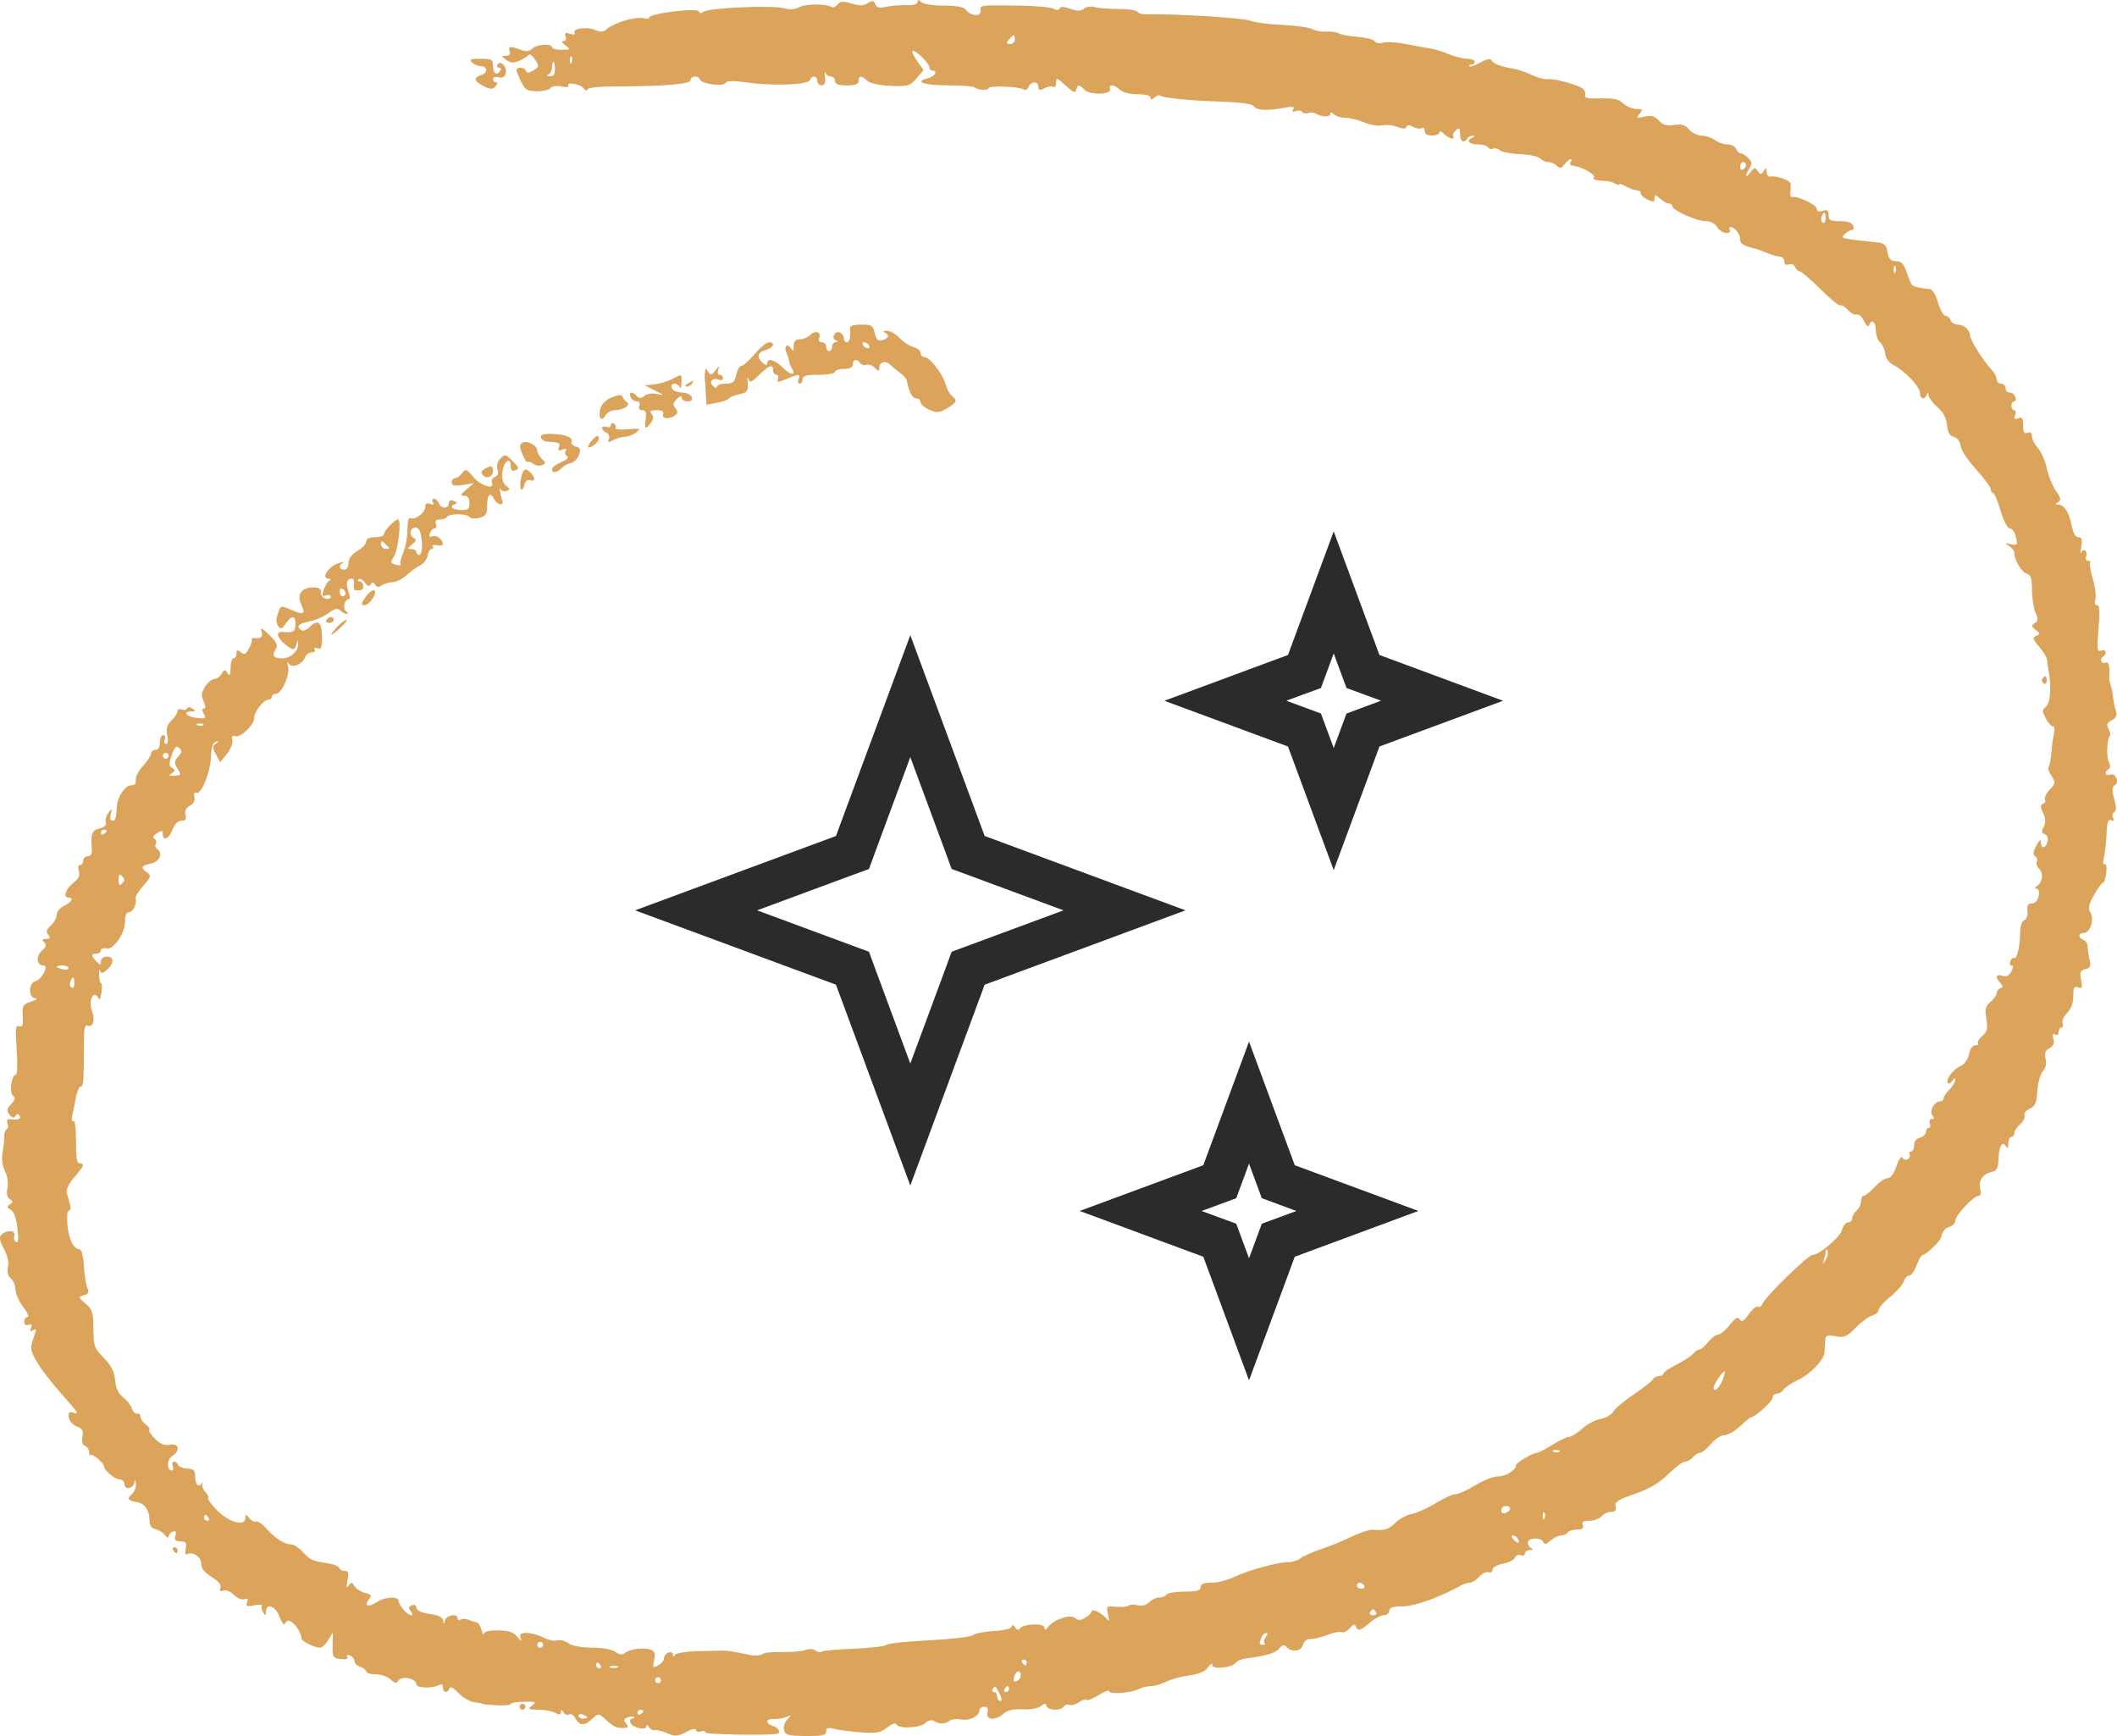 <svg width="50" height="41" viewBox="0 0 50 41" fill="none" xmlns="http://www.w3.org/2000/svg">
<g clip-path="url(#clip0)">
<path d="M21.5 16.441L22.787 19.918L22.866 20.134L23.082 20.213L26.559 21.5L23.082 22.787L22.866 22.867L22.787 23.082L21.5 26.559L20.213 23.082L20.134 22.867L19.918 22.787L16.441 21.5L19.918 20.213L20.134 20.134L20.213 19.918L21.5 16.441Z" stroke="#2B2B2B"/>
<path d="M31.5 13.991L32.111 15.643L32.191 15.859L32.407 15.938L34.059 16.55L32.407 17.161L32.191 17.241L32.111 17.457L31.5 19.109L30.889 17.457L30.809 17.241L30.593 17.161L28.941 16.55L30.593 15.938L30.809 15.859L30.889 15.643L31.5 13.991Z" stroke="#2B2B2B"/>
<path d="M29.5 26.041L30.111 27.693L30.191 27.909L30.407 27.989L32.059 28.6L30.407 29.212L30.191 29.291L30.111 29.507L29.5 31.159L28.889 29.507L28.809 29.291L28.593 29.212L26.941 28.6L28.593 27.989L28.809 27.909L28.889 27.693L29.5 26.041Z" stroke="#2B2B2B"/>
<path fill-rule="evenodd" clip-rule="evenodd" d="M19.786 0.104C19.742 0.157 19.684 0.187 19.658 0.171C19.524 0.088 19.04 0.084 18.891 0.165C18.776 0.226 18.655 0.236 18.512 0.194C18.247 0.118 16.727 0.186 16.615 0.278C16.559 0.325 16.523 0.321 16.506 0.269C16.476 0.177 15.335 0.318 15.335 0.413C15.335 0.443 15.27 0.451 15.191 0.43C15.019 0.385 14.515 0.533 14.342 0.679C14.249 0.758 14.182 0.765 14.059 0.709C13.872 0.623 13.506 0.673 13.569 0.775C13.595 0.818 13.554 0.827 13.464 0.798C13.349 0.761 13.325 0.775 13.358 0.86C13.383 0.925 13.363 0.969 13.31 0.969C13.256 0.969 13.274 1.011 13.354 1.072C13.482 1.169 13.477 1.174 13.263 1.176C13.139 1.178 13.037 1.151 13.037 1.117C13.037 1.021 12.671 1.046 12.568 1.15C12.501 1.218 12.427 1.225 12.299 1.176C12.054 1.083 11.99 1.092 12.037 1.213C12.063 1.283 12.034 1.318 11.952 1.318C11.835 1.318 11.835 1.324 11.959 1.415C12.061 1.49 12.13 1.494 12.268 1.434C12.365 1.391 12.464 1.33 12.487 1.298C12.509 1.266 12.577 1.315 12.636 1.406C12.738 1.561 12.735 1.578 12.598 1.664C12.493 1.73 12.444 1.733 12.425 1.676C12.395 1.585 12.201 1.568 12.201 1.656C12.201 1.689 12.251 1.814 12.311 1.935C12.405 2.125 12.457 2.155 12.69 2.155C12.838 2.155 12.98 2.121 13.006 2.078C13.034 2.034 13.141 2.019 13.258 2.042C13.37 2.065 13.446 2.058 13.427 2.027C13.363 1.924 13.697 1.979 13.783 2.085C13.83 2.143 13.869 2.157 13.87 2.117C13.872 2.072 14.118 2.043 14.517 2.042C15.703 2.037 16.309 1.987 16.31 1.893C16.31 1.789 16.497 1.776 16.531 1.878C16.566 1.983 17.08 2.052 17.137 1.959C17.171 1.905 17.32 1.901 17.645 1.948C18.265 2.035 19.084 2.006 19.127 1.893C19.174 1.772 19.304 1.784 19.304 1.911C19.304 1.968 19.35 2.016 19.407 2.016C19.478 2.016 19.502 1.957 19.485 1.824C19.472 1.718 19.475 1.671 19.492 1.719C19.509 1.767 19.568 1.806 19.622 1.806C19.677 1.806 19.722 1.853 19.722 1.911C19.722 1.986 19.799 2.016 20 2.016C20.201 2.016 20.279 1.986 20.279 1.911C20.279 1.779 20.341 1.778 20.485 1.908C20.553 1.971 20.771 2.018 21.038 2.028C21.444 2.044 21.492 2.03 21.646 1.851L21.813 1.656L21.665 1.448C21.584 1.334 21.532 1.225 21.552 1.206C21.601 1.157 21.95 1.492 21.95 1.588C21.95 1.631 21.981 1.667 22.02 1.667C22.163 1.667 22.083 1.805 21.916 1.847C21.582 1.931 21.823 2.016 22.395 2.016C22.712 2.016 22.993 2.037 23.019 2.063C23.083 2.128 23.343 2.144 23.343 2.084C23.343 2.018 24.053 2.039 24.161 2.108C24.215 2.143 24.265 2.122 24.291 2.055C24.344 1.914 24.526 1.913 24.526 2.053C24.526 2.139 24.554 2.145 24.667 2.085C24.744 2.043 24.838 2.028 24.876 2.051C24.913 2.075 24.944 2.031 24.944 1.954C24.944 1.828 24.967 1.835 25.17 2.022C25.345 2.182 25.402 2.205 25.419 2.123C25.447 1.988 25.484 1.988 25.617 2.121C25.747 2.252 26.267 2.236 26.216 2.103C26.17 1.982 26.325 1.993 26.451 2.12C26.512 2.182 26.683 2.225 26.864 2.225C27.046 2.225 27.172 2.257 27.172 2.303C27.172 2.361 27.197 2.361 27.266 2.304C27.317 2.261 27.372 2.238 27.388 2.253C27.45 2.311 28.081 2.376 28.801 2.399C29.307 2.416 29.578 2.453 29.613 2.51C29.674 2.608 29.933 2.621 30.33 2.546C30.534 2.507 30.585 2.515 30.545 2.581C30.508 2.641 30.527 2.654 30.605 2.623C30.668 2.599 30.737 2.608 30.758 2.643C30.78 2.678 30.842 2.69 30.896 2.669C30.951 2.648 31.035 2.656 31.085 2.686C31.218 2.769 31.42 2.77 31.42 2.687C31.42 2.644 31.453 2.649 31.503 2.699C31.549 2.745 31.671 2.783 31.773 2.783C31.876 2.783 32.078 2.832 32.222 2.893C32.366 2.953 32.556 2.984 32.644 2.962C32.731 2.94 32.891 2.956 32.998 2.996C33.134 3.048 33.2 3.048 33.217 2.997C33.234 2.946 33.283 2.946 33.377 2.996C33.451 3.036 33.542 3.049 33.58 3.026C33.617 3.003 33.648 3.033 33.648 3.093C33.648 3.162 33.711 3.201 33.822 3.201C33.918 3.201 33.996 3.168 33.996 3.127C33.996 3.085 34.045 3.101 34.106 3.162C34.216 3.272 34.38 3.316 34.321 3.219C34.304 3.19 34.333 3.126 34.386 3.077C34.468 3.001 34.484 3.016 34.484 3.164C34.484 3.342 34.578 3.4 34.658 3.271C34.681 3.233 34.738 3.204 34.784 3.207C34.843 3.211 34.842 3.222 34.78 3.248C34.619 3.312 34.69 3.411 34.897 3.411C35.01 3.411 35.122 3.442 35.146 3.481C35.17 3.52 35.22 3.534 35.258 3.51C35.295 3.487 35.368 3.504 35.42 3.547C35.472 3.59 35.689 3.633 35.902 3.641C36.115 3.65 36.328 3.696 36.375 3.743C36.423 3.79 36.511 3.829 36.573 3.829C36.634 3.829 36.724 3.868 36.772 3.916C36.843 3.986 36.879 3.979 36.951 3.881C37.045 3.754 37.169 3.708 37.095 3.829C37.071 3.867 37.085 3.903 37.126 3.908C37.351 3.934 37.69 4.117 37.646 4.188C37.612 4.243 37.658 4.256 37.965 4.28C38.023 4.284 38.109 4.312 38.157 4.342C38.205 4.371 38.244 4.377 38.244 4.354C38.244 4.331 38.314 4.353 38.401 4.402C38.487 4.451 38.604 4.493 38.662 4.495C38.719 4.497 38.761 4.529 38.754 4.566C38.748 4.603 38.818 4.669 38.911 4.713C39.051 4.779 39.079 4.774 39.079 4.684C39.079 4.587 39.094 4.588 39.207 4.69C39.277 4.754 39.371 4.806 39.416 4.806C39.461 4.806 39.497 4.834 39.497 4.869C39.497 4.965 40.072 5.224 40.285 5.224C40.395 5.224 40.506 5.281 40.558 5.364C40.606 5.44 40.702 5.503 40.772 5.503C40.841 5.503 40.879 5.472 40.855 5.433C40.831 5.395 40.839 5.364 40.872 5.364C40.973 5.364 41.099 5.525 41.099 5.655C41.099 5.764 41.175 5.806 41.517 5.89C41.536 5.895 41.64 5.935 41.747 5.98C41.855 6.025 41.988 6.061 42.043 6.061C42.098 6.061 42.143 6.112 42.143 6.173C42.143 6.246 42.181 6.271 42.25 6.244C42.311 6.221 42.374 6.248 42.397 6.307C42.419 6.363 42.468 6.41 42.507 6.41C42.545 6.41 42.765 6.598 42.995 6.828C43.225 7.057 43.436 7.231 43.465 7.213C43.494 7.195 43.574 7.244 43.644 7.321C43.714 7.398 43.808 7.447 43.854 7.429C43.899 7.412 43.976 7.481 44.024 7.584C44.075 7.692 44.124 7.734 44.143 7.683C44.201 7.522 44.302 7.594 44.302 7.797C44.302 7.907 44.347 8.035 44.402 8.081C44.457 8.126 44.512 8.247 44.524 8.349C44.537 8.464 44.612 8.567 44.72 8.621C44.983 8.751 45.346 9.133 45.346 9.28C45.346 9.426 45.456 9.455 45.509 9.322C45.534 9.262 45.546 9.266 45.55 9.338C45.553 9.394 45.647 9.519 45.759 9.617C45.896 9.736 45.969 9.872 45.985 10.037C46.001 10.211 46.048 10.292 46.147 10.319C46.231 10.342 46.295 10.427 46.307 10.533C46.319 10.63 46.483 10.88 46.673 11.087C46.862 11.295 47.017 11.505 47.017 11.553C47.017 11.602 47.042 11.642 47.072 11.642C47.102 11.642 47.182 11.83 47.25 12.06C47.321 12.298 47.414 12.479 47.466 12.479C47.517 12.479 47.577 12.549 47.6 12.636C47.664 12.873 47.657 12.887 47.487 12.851C47.349 12.822 47.345 12.827 47.453 12.896C47.52 12.939 47.575 13.013 47.575 13.061C47.575 13.229 47.75 13.518 47.87 13.55C47.966 13.575 47.992 13.657 47.992 13.934C47.992 14.127 48.03 14.368 48.075 14.468C48.143 14.617 48.14 14.663 48.058 14.717C47.973 14.773 47.976 14.797 48.081 14.878C48.193 14.964 48.194 14.977 48.093 15.016C47.996 15.054 48.005 15.09 48.16 15.274C48.26 15.392 48.343 15.525 48.345 15.57C48.348 15.616 48.367 15.746 48.389 15.862C48.456 16.228 48.423 16.622 48.317 16.699C48.23 16.763 48.229 16.798 48.316 16.962C48.37 17.067 48.446 17.152 48.483 17.152C48.521 17.152 48.535 17.223 48.514 17.309C48.493 17.395 48.465 17.6 48.452 17.765C48.439 17.929 48.408 18.084 48.384 18.108C48.36 18.132 48.39 18.228 48.451 18.321C48.554 18.48 48.552 18.501 48.409 18.653C48.325 18.743 48.275 18.847 48.299 18.885C48.322 18.923 48.302 18.967 48.255 18.983C48.186 19.006 48.186 19.05 48.255 19.202C48.317 19.338 48.321 19.431 48.268 19.529C48.212 19.633 48.219 19.674 48.295 19.703C48.354 19.726 48.38 19.797 48.359 19.877C48.316 20.045 48.201 20.055 48.201 19.89C48.201 19.809 48.165 19.837 48.094 19.972C48.016 20.122 48.009 20.189 48.069 20.225C48.113 20.253 48.13 20.308 48.105 20.347C48.081 20.387 48.108 20.466 48.166 20.524C48.273 20.632 48.241 20.84 48.102 20.935C48.049 20.971 48.05 20.987 48.105 20.987C48.149 20.988 48.168 21.062 48.149 21.163C48.128 21.272 48.068 21.337 47.99 21.337C47.897 21.337 47.87 21.383 47.885 21.517C47.896 21.621 47.864 21.713 47.809 21.734C47.755 21.755 47.714 21.87 47.714 21.999C47.714 22.322 47.637 22.666 47.573 22.627C47.544 22.609 47.502 22.64 47.48 22.698C47.458 22.755 47.471 22.802 47.51 22.802C47.554 22.802 47.552 22.854 47.503 22.945C47.45 23.044 47.385 23.075 47.292 23.045C47.138 22.996 47.115 23.078 47.244 23.215C47.313 23.289 47.313 23.314 47.244 23.34C47.196 23.357 47.157 23.409 47.157 23.455C47.157 23.501 47.092 23.594 47.012 23.662C46.892 23.765 46.875 23.834 46.914 24.065C46.953 24.296 46.937 24.365 46.816 24.469C46.737 24.538 46.692 24.615 46.717 24.64C46.742 24.665 46.714 24.685 46.655 24.685C46.591 24.685 46.53 24.771 46.506 24.895C46.48 25.021 46.399 25.135 46.302 25.179C46.123 25.261 45.938 25.511 46.007 25.579C46.031 25.603 46.079 25.577 46.115 25.52C46.159 25.451 46.18 25.446 46.181 25.505C46.181 25.553 46.119 25.655 46.043 25.732C45.966 25.808 45.903 25.902 45.903 25.941C45.903 25.979 45.868 26.011 45.824 26.011C45.688 26.011 45.557 26.243 45.639 26.342C45.691 26.404 45.687 26.429 45.626 26.429C45.578 26.429 45.558 26.476 45.58 26.534C45.602 26.591 45.59 26.638 45.553 26.638C45.516 26.638 45.486 26.682 45.486 26.735C45.486 26.788 45.423 26.848 45.346 26.868C45.263 26.89 45.207 26.963 45.207 27.05C45.207 27.131 45.174 27.197 45.133 27.197C45.093 27.197 45.078 27.226 45.1 27.261C45.122 27.297 45.104 27.348 45.061 27.375C45.018 27.402 44.96 27.387 44.933 27.343C44.903 27.294 44.845 27.376 44.79 27.543C44.733 27.715 44.654 27.824 44.586 27.824C44.525 27.824 44.387 27.918 44.278 28.034C44.17 28.149 44.053 28.243 44.017 28.243C43.982 28.243 43.954 28.302 43.954 28.374C43.954 28.446 43.907 28.544 43.849 28.591C43.792 28.639 43.745 28.722 43.745 28.774C43.745 28.827 43.701 28.87 43.648 28.87C43.595 28.87 43.531 28.949 43.507 29.046C43.464 29.216 42.967 29.638 42.809 29.638C42.708 29.638 41.693 30.626 41.633 30.783C41.608 30.849 41.558 30.884 41.522 30.862C41.487 30.84 41.388 30.919 41.304 31.038C41.186 31.203 41.136 31.233 41.09 31.161C41.044 31.09 40.988 31.121 40.85 31.294C40.752 31.419 40.628 31.521 40.577 31.521C40.525 31.521 40.42 31.6 40.345 31.695C40.27 31.791 40.178 31.87 40.14 31.87C40.102 31.87 40.033 31.916 39.986 31.974C39.938 32.03 39.762 32.146 39.594 32.23C39.426 32.314 39.288 32.409 39.288 32.44C39.288 32.472 39.243 32.498 39.187 32.498C39.132 32.498 39.061 32.537 39.031 32.585C39 32.633 38.793 32.795 38.571 32.944C38.349 33.094 38.137 33.273 38.1 33.343C38.063 33.412 37.929 33.488 37.801 33.512C37.673 33.536 37.478 33.639 37.368 33.742C37.258 33.844 37.119 33.931 37.059 33.935C36.999 33.939 36.819 34.025 36.658 34.127C36.498 34.228 36.337 34.311 36.301 34.311C36.207 34.311 35.808 34.547 35.807 34.603C35.806 34.72 35.569 34.869 35.385 34.869C35.273 34.869 35.029 34.964 34.843 35.079C34.656 35.194 34.447 35.288 34.379 35.288C34.311 35.288 34.1 35.383 33.911 35.5C33.722 35.617 33.468 35.731 33.346 35.755C33.225 35.778 33.051 35.871 32.96 35.961C32.795 36.123 32.706 36.151 32.425 36.129C32.345 36.123 32.126 36.194 31.937 36.286C31.748 36.379 31.422 36.513 31.211 36.583C31 36.654 30.779 36.752 30.718 36.802C30.658 36.852 30.531 36.892 30.437 36.892C30.187 36.892 29.48 37.086 29.152 37.244C28.997 37.319 28.754 37.38 28.613 37.38C28.431 37.38 28.356 37.411 28.356 37.485C28.356 37.565 28.267 37.59 27.977 37.59C27.769 37.59 27.579 37.621 27.555 37.659C27.532 37.698 27.454 37.729 27.382 37.729C27.31 37.729 27.202 37.779 27.14 37.841C27.071 37.911 26.968 37.937 26.867 37.912C26.778 37.89 26.683 37.893 26.657 37.92C26.63 37.947 26.498 37.96 26.365 37.948C26.131 37.928 26.124 37.934 26.168 38.125C26.208 38.298 26.202 38.308 26.119 38.21C26.013 38.085 25.78 37.984 25.78 38.063C25.78 38.091 25.715 38.155 25.635 38.205C25.523 38.275 25.468 38.276 25.391 38.213C25.276 38.117 24.898 38.242 24.755 38.423C24.692 38.504 24.669 38.508 24.668 38.439C24.665 38.328 24.173 38.346 24.091 38.459C24.057 38.507 24.018 38.499 23.978 38.436C23.935 38.37 23.908 38.366 23.89 38.422C23.875 38.467 23.688 38.511 23.468 38.522C23.25 38.533 23.031 38.576 22.981 38.618C22.931 38.659 22.468 38.714 21.952 38.739C21.436 38.764 20.979 38.813 20.937 38.848C20.894 38.884 20.539 38.925 20.148 38.94C19.757 38.955 19.418 38.987 19.394 39.011C19.371 39.034 19.313 39.022 19.267 38.983C19.215 38.94 19.116 38.935 19.016 38.971C18.925 39.003 18.679 39.023 18.468 39.016C18.258 39.009 18.049 39.031 18.005 39.066C17.961 39.101 17.836 39.111 17.727 39.089C17.297 39 17.176 38.981 17.076 38.984C17.018 38.986 16.752 38.992 16.484 38.997C16.215 39.001 15.973 39.04 15.945 39.082C15.909 39.136 15.894 39.134 15.893 39.074C15.892 39.027 15.845 39.007 15.787 39.029C15.73 39.051 15.683 39.112 15.683 39.164C15.683 39.216 15.621 39.292 15.545 39.333C15.419 39.4 15.411 39.389 15.448 39.203C15.48 39.043 15.46 38.99 15.36 38.959C15.183 38.904 14.875 38.945 14.764 39.037C14.697 39.092 14.637 39.086 14.538 39.014C14.458 38.955 14.232 38.914 13.981 38.913C13.72 38.911 13.507 38.871 13.424 38.808C13.349 38.751 13.233 38.722 13.166 38.744C13.099 38.765 12.95 38.734 12.835 38.675C12.72 38.615 12.543 38.566 12.441 38.566C12.295 38.566 12.265 38.592 12.299 38.688C12.331 38.779 12.311 38.772 12.22 38.66C12.127 38.547 12.017 38.509 11.766 38.506C11.555 38.503 11.433 38.532 11.428 38.586C11.425 38.633 11.4 38.592 11.373 38.496C11.347 38.401 11.295 38.319 11.258 38.316C11.222 38.313 11.138 38.286 11.073 38.258C11.008 38.229 10.922 38.225 10.882 38.25C10.842 38.275 10.809 38.262 10.809 38.222C10.809 38.097 10.542 38.14 10.508 38.27C10.481 38.374 10.476 38.375 10.469 38.278C10.463 38.198 10.366 38.149 10.147 38.117C9.947 38.086 9.834 38.034 9.834 37.971C9.834 37.912 9.792 37.889 9.728 37.914C9.646 37.945 9.64 37.977 9.701 38.051C9.746 38.105 9.751 38.148 9.714 38.148C9.623 38.148 9.416 37.913 9.416 37.811C9.416 37.691 9.09 37.711 8.889 37.843C8.693 37.972 8.586 37.926 8.716 37.769C8.787 37.683 8.771 37.658 8.62 37.62C8.521 37.595 8.409 37.523 8.372 37.46C8.313 37.359 8.296 37.358 8.234 37.45C8.182 37.527 8.175 37.494 8.206 37.328C8.24 37.152 8.226 37.101 8.142 37.101C8.083 37.101 8.024 37.069 8.011 37.031C7.998 36.992 7.894 36.945 7.779 36.928C7.373 36.866 7.332 36.848 7.16 36.662C7.064 36.558 6.937 36.474 6.877 36.474C6.719 36.474 6.49 36.328 6.295 36.105C6.202 35.997 6.091 35.922 6.048 35.936C6.005 35.951 5.931 35.913 5.884 35.852C5.807 35.751 5.799 35.751 5.797 35.852C5.793 36.059 5.417 35.96 5.136 35.679C4.993 35.535 4.893 35.401 4.914 35.38C4.936 35.358 4.909 35.297 4.855 35.243C4.801 35.189 4.766 35.106 4.777 35.059C4.788 35.012 4.784 34.997 4.768 35.026C4.702 35.146 4.611 35.065 4.611 34.887C4.611 34.727 4.579 34.693 4.422 34.684C4.318 34.678 4.221 34.639 4.207 34.597C4.193 34.555 4.15 34.52 4.111 34.52C4.072 34.52 4.058 34.568 4.08 34.625C4.102 34.683 4.093 34.73 4.06 34.73C3.934 34.73 3.937 34.471 4.064 34.391C4.266 34.265 4.232 34.078 4.014 34.12C3.885 34.145 3.786 34.105 3.662 33.981C3.567 33.886 3.506 33.791 3.527 33.77C3.548 33.749 3.51 33.692 3.444 33.644C3.378 33.595 3.322 33.513 3.32 33.462C3.318 33.411 3.281 33.377 3.237 33.386C3.193 33.394 3.138 33.34 3.114 33.265C3.091 33.19 2.997 33.07 2.906 32.999C2.792 32.909 2.733 32.782 2.718 32.596C2.702 32.396 2.631 32.256 2.453 32.073C2.228 31.842 2.209 31.789 2.206 31.384C2.204 30.999 2.181 30.927 2.019 30.787C1.841 30.634 1.84 30.627 1.979 30.591C2.088 30.562 2.109 30.523 2.066 30.427C2.034 30.357 1.996 30.12 1.981 29.899C1.961 29.61 1.925 29.498 1.853 29.498C1.798 29.498 1.718 29.412 1.676 29.306C1.579 29.063 1.55 28.591 1.633 28.591C1.668 28.591 1.676 28.521 1.651 28.435C1.626 28.348 1.592 28.225 1.574 28.161C1.556 28.096 1.634 27.939 1.754 27.803C1.986 27.538 2.01 27.476 1.878 27.476C1.816 27.476 1.792 27.327 1.795 26.957C1.797 26.649 1.771 26.455 1.732 26.479C1.693 26.503 1.685 26.438 1.712 26.317C1.737 26.206 1.777 26.013 1.801 25.889C1.825 25.764 1.873 25.662 1.908 25.662C1.972 25.662 1.981 25.527 1.981 24.663C1.98 24.299 2.001 24.196 2.071 24.223C2.198 24.272 2.253 24.091 2.174 23.883C2.107 23.706 2.145 23.5 2.246 23.5C2.277 23.5 2.315 23.539 2.332 23.587C2.348 23.635 2.376 23.572 2.395 23.447C2.413 23.323 2.411 23.221 2.389 23.221C2.366 23.221 2.344 23.134 2.34 23.029C2.335 22.923 2.346 22.878 2.364 22.928C2.39 22.999 2.428 22.993 2.53 22.9C2.702 22.744 2.698 22.593 2.522 22.593C2.442 22.593 2.383 22.639 2.383 22.702C2.383 22.8 2.372 22.8 2.279 22.707C2.147 22.575 2.147 22.523 2.279 22.523C2.336 22.523 2.383 22.488 2.383 22.445C2.383 22.402 2.44 22.382 2.51 22.401C2.679 22.445 2.963 22.031 2.955 21.753C2.952 21.622 2.984 21.546 3.045 21.546C3.141 21.546 3.24 21.339 3.204 21.213C3.193 21.176 3.275 21.042 3.386 20.916C3.568 20.71 3.576 20.68 3.473 20.604C3.311 20.485 3.328 20.448 3.567 20.395C3.777 20.349 3.859 20.141 3.705 20.046C3.666 20.022 3.654 19.97 3.679 19.93C3.704 19.89 3.69 19.836 3.648 19.81C3.6 19.78 3.622 19.732 3.709 19.677C3.822 19.607 3.845 19.61 3.845 19.697C3.845 19.879 3.993 19.812 4.076 19.593C4.125 19.462 4.204 19.384 4.287 19.384C4.385 19.384 4.409 19.348 4.382 19.244C4.357 19.149 4.391 19.079 4.485 19.028C4.573 18.981 4.612 18.906 4.591 18.825C4.571 18.748 4.589 18.708 4.637 18.725C4.756 18.768 4.968 18.246 4.982 17.874C4.99 17.65 5.027 17.538 5.099 17.518C5.189 17.494 5.19 17.5 5.102 17.561C5.014 17.622 5.014 17.656 5.1 17.817L5.199 18.002L5.36 17.804C5.448 17.695 5.506 17.548 5.489 17.478C5.467 17.392 5.488 17.362 5.551 17.386C5.676 17.434 6.004 17.123 6.004 16.957C6.004 16.806 6.225 16.524 6.343 16.524C6.386 16.524 6.422 16.493 6.422 16.454C6.422 16.416 6.465 16.385 6.518 16.385C6.654 16.385 6.857 15.926 6.804 15.738C6.774 15.63 6.781 15.611 6.826 15.677C6.904 15.789 7.146 15.687 7.212 15.515C7.235 15.456 7.303 15.408 7.364 15.408C7.425 15.408 7.455 15.377 7.432 15.339C7.408 15.3 7.436 15.288 7.498 15.312C7.586 15.346 7.606 15.294 7.606 15.032C7.606 14.686 7.503 14.614 7.298 14.82C7.238 14.88 7.157 14.909 7.119 14.885C6.984 14.802 7.051 14.726 7.302 14.678C7.441 14.652 7.645 14.564 7.755 14.483C7.91 14.368 7.973 14.354 8.038 14.418C8.084 14.464 8.154 14.501 8.194 14.5C8.234 14.5 8.227 14.474 8.178 14.442C8.085 14.383 8.133 14.153 8.238 14.153C8.271 14.153 8.268 14.072 8.23 13.972C8.159 13.785 8.19 13.664 8.31 13.664C8.349 13.664 8.371 13.726 8.359 13.801C8.347 13.876 8.36 13.938 8.389 13.94C8.55 13.95 8.58 13.934 8.58 13.839C8.58 13.781 8.544 13.734 8.499 13.734C8.455 13.734 8.441 13.711 8.47 13.682C8.499 13.653 8.564 13.686 8.614 13.756C8.679 13.845 8.721 13.858 8.757 13.801C8.794 13.74 8.821 13.742 8.862 13.809C8.901 13.872 8.946 13.878 9.01 13.829C9.061 13.79 9.177 13.755 9.268 13.75C9.36 13.745 9.507 13.673 9.597 13.588C9.686 13.505 9.831 13.4 9.918 13.356C10.006 13.313 10.088 13.207 10.1 13.122C10.112 13.037 10.153 12.967 10.191 12.967C10.229 12.967 10.242 12.938 10.221 12.903C10.199 12.869 10.245 12.857 10.321 12.877C10.398 12.897 10.46 12.885 10.46 12.849C10.46 12.738 10.308 12.627 10.208 12.666C10.141 12.692 10.124 12.668 10.154 12.591C10.178 12.529 10.228 12.479 10.267 12.479C10.305 12.479 10.318 12.431 10.296 12.374C10.269 12.303 10.299 12.269 10.389 12.269C10.462 12.269 10.54 12.24 10.562 12.204C10.613 12.121 11.039 12.129 11.094 12.214C11.117 12.249 11.219 12.256 11.32 12.231C11.472 12.193 11.505 12.145 11.505 11.959C11.505 11.672 11.576 11.601 11.673 11.791C11.746 11.935 11.915 11.957 11.862 11.816C11.815 11.689 11.781 11.466 11.822 11.55C11.844 11.596 11.908 11.616 11.964 11.595C12.052 11.561 12.05 11.543 11.954 11.473C11.88 11.419 11.85 11.312 11.865 11.155C11.89 10.899 12.062 10.768 12.062 11.006C12.062 11.108 12.094 11.137 12.173 11.106C12.266 11.07 12.256 11.037 12.108 10.889C11.946 10.726 11.925 10.722 11.819 10.829C11.748 10.9 11.721 10.997 11.749 11.084C11.778 11.175 11.757 11.238 11.688 11.264C11.631 11.286 11.6 11.347 11.62 11.399C11.689 11.579 11.357 11.477 11.177 11.263C11.017 11.072 10.995 11.065 10.915 11.174C10.867 11.239 10.793 11.293 10.749 11.293C10.705 11.293 10.669 11.338 10.669 11.393C10.669 11.47 10.731 11.484 10.931 11.452L11.192 11.411L11.018 11.559C10.874 11.681 10.865 11.707 10.965 11.709C11.047 11.71 11.087 11.767 11.087 11.881C11.087 12.024 11.055 12.05 10.878 12.045C10.669 12.039 10.596 11.957 10.753 11.904C10.805 11.887 10.792 11.859 10.718 11.831C10.64 11.801 10.6 11.82 10.6 11.888C10.6 12.022 10.417 12.02 10.366 11.886C10.344 11.828 10.291 11.781 10.25 11.781C10.208 11.781 10.196 11.818 10.224 11.863C10.258 11.918 10.236 11.93 10.159 11.9C10.078 11.869 10.043 11.892 10.043 11.976C10.043 12.113 9.793 12.295 9.692 12.233C9.653 12.209 9.625 12.321 9.625 12.501C9.625 12.671 9.579 12.92 9.523 13.054C9.467 13.188 9.439 13.315 9.461 13.337C9.482 13.358 9.433 13.358 9.351 13.337C9.216 13.302 9.211 13.284 9.302 13.147C9.407 12.985 9.486 12.269 9.399 12.269C9.322 12.269 9.068 12.537 9.068 12.618C9.068 12.656 8.974 12.688 8.859 12.688C8.723 12.688 8.65 12.723 8.65 12.788C8.65 12.844 8.556 12.945 8.441 13.013C8.306 13.093 8.232 13.193 8.232 13.296C8.232 13.391 8.19 13.455 8.128 13.455C8.001 13.455 7.99 13.343 8.11 13.287C8.158 13.265 8.119 13.267 8.024 13.291C7.773 13.356 7.558 13.663 7.762 13.665C7.823 13.666 7.826 13.682 7.772 13.718C7.729 13.746 7.671 13.844 7.642 13.936C7.599 14.073 7.61 14.096 7.702 14.061C7.764 14.037 7.815 14.05 7.815 14.09C7.815 14.13 7.76 14.152 7.693 14.138C7.626 14.124 7.575 14.059 7.58 13.993C7.587 13.907 7.537 13.874 7.397 13.874C7.123 13.874 7.005 14.036 7.111 14.268C7.22 14.508 7.182 14.53 6.879 14.403C6.608 14.29 6.629 14.278 6.533 14.595C6.517 14.646 6.534 14.733 6.571 14.787C6.625 14.867 6.657 14.857 6.747 14.728C6.891 14.522 6.979 14.529 6.979 14.745C6.979 14.917 6.926 14.948 6.683 14.924C6.513 14.906 6.531 15.047 6.718 15.203C6.914 15.367 6.961 15.369 7.001 15.216C7.029 15.108 7.033 15.107 7.04 15.211C7.052 15.374 6.861 15.548 6.672 15.548C6.462 15.548 6.414 15.488 6.507 15.34C6.57 15.238 6.544 15.177 6.358 14.995C6.179 14.82 6.141 14.804 6.177 14.917C6.219 15.049 6.16 15.095 5.987 15.068C5.958 15.063 5.941 15.083 5.949 15.112C5.957 15.14 5.924 15.237 5.875 15.325C5.803 15.455 5.766 15.471 5.686 15.404C5.606 15.338 5.586 15.344 5.586 15.434C5.586 15.497 5.555 15.548 5.517 15.548C5.478 15.548 5.447 15.65 5.446 15.774C5.445 15.949 5.429 15.977 5.375 15.896C5.314 15.805 5.296 15.807 5.233 15.914C5.194 15.981 5.117 16.036 5.062 16.036C5.007 16.036 4.911 16.116 4.847 16.213C4.754 16.355 4.746 16.425 4.809 16.562C4.859 16.673 4.862 16.733 4.816 16.733C4.77 16.733 4.769 16.776 4.813 16.858C4.872 16.969 4.852 16.98 4.641 16.955C4.397 16.927 4.304 16.804 4.524 16.802C4.628 16.801 4.631 16.791 4.542 16.735C4.48 16.695 4.428 16.694 4.415 16.732C4.403 16.767 4.349 16.778 4.294 16.757C4.239 16.736 4.194 16.753 4.194 16.796C4.194 16.838 4.129 16.938 4.05 17.017C3.941 17.126 3.917 17.211 3.951 17.366C3.978 17.491 3.967 17.57 3.923 17.57C3.883 17.57 3.868 17.523 3.89 17.466C3.912 17.408 3.895 17.361 3.853 17.361C3.811 17.361 3.776 17.44 3.776 17.536C3.776 17.644 3.736 17.71 3.671 17.71C3.614 17.71 3.567 17.75 3.567 17.798C3.567 17.846 3.481 17.979 3.376 18.092C3.271 18.205 3.195 18.354 3.206 18.422C3.221 18.506 3.184 18.547 3.096 18.547C2.962 18.547 2.777 18.813 2.763 19.024C2.743 19.329 2.726 19.384 2.654 19.384C2.608 19.384 2.592 19.32 2.615 19.227C2.652 19.08 2.649 19.078 2.559 19.199C2.506 19.27 2.479 19.371 2.499 19.423C2.522 19.483 2.468 19.535 2.355 19.563C2.172 19.609 2.141 19.685 2.168 20.029C2.179 20.163 2.15 20.221 2.074 20.221C2.014 20.221 1.965 20.268 1.965 20.326C1.965 20.383 1.932 20.43 1.891 20.43C1.848 20.43 1.836 20.49 1.862 20.573C1.895 20.676 1.858 20.754 1.727 20.857C1.549 20.998 1.484 21.198 1.617 21.198C1.749 21.198 1.687 21.315 1.513 21.394C1.417 21.438 1.339 21.532 1.339 21.604C1.339 21.675 1.276 21.791 1.2 21.86C1.094 21.956 1.079 22.008 1.139 22.08C1.199 22.153 1.188 22.174 1.09 22.174C0.993 22.174 0.982 22.194 1.044 22.255C1.105 22.317 1.092 22.365 0.987 22.456C0.841 22.583 0.866 22.802 1.026 22.802C1.161 22.802 0.99 23.135 0.834 23.175C0.667 23.219 0.667 23.567 0.834 23.576C0.901 23.58 0.858 23.615 0.739 23.654C0.541 23.718 0.524 23.747 0.538 23.999C0.55 24.214 0.531 24.266 0.453 24.236C0.368 24.203 0.359 24.29 0.394 24.79C0.418 25.122 0.409 25.383 0.374 25.383C0.27 25.383 0.212 25.82 0.308 25.88C0.372 25.919 0.361 25.968 0.264 26.075C0.157 26.194 0.151 26.235 0.226 26.327C0.291 26.405 0.331 26.413 0.366 26.355C0.402 26.297 0.429 26.296 0.464 26.352C0.511 26.428 0.422 26.459 0.233 26.432C0.172 26.424 0.151 26.459 0.177 26.526C0.2 26.586 0.191 26.651 0.156 26.672C0.122 26.694 0.097 26.765 0.1 26.832C0.103 26.898 0.086 27.068 0.062 27.208C0.034 27.373 0.054 27.533 0.117 27.656C0.175 27.767 0.199 27.933 0.176 28.052C0.148 28.188 0.167 28.278 0.232 28.32C0.314 28.372 0.314 28.392 0.234 28.444C0.155 28.495 0.159 28.517 0.253 28.57C0.326 28.611 0.383 28.768 0.411 29.007C0.443 29.273 0.433 29.367 0.378 29.333C0.335 29.306 0.318 29.238 0.34 29.182C0.387 29.058 0.153 29.04 0.034 29.159C-0.024 29.217 -0.01 29.302 0.091 29.49C0.175 29.646 0.212 29.811 0.188 29.923C0.163 30.04 0.187 30.135 0.256 30.193C0.315 30.242 0.364 30.359 0.364 30.453C0.364 30.547 0.446 30.731 0.546 30.863C0.646 30.995 0.693 31.103 0.651 31.103C0.608 31.103 0.573 31.153 0.573 31.215C0.573 31.284 0.611 31.312 0.674 31.288C0.745 31.261 0.762 31.283 0.731 31.362C0.703 31.437 0.716 31.457 0.77 31.424C0.87 31.362 0.87 31.376 0.775 31.65C0.709 31.84 0.722 31.91 0.873 32.168C0.969 32.331 1.222 32.662 1.437 32.903C1.852 33.369 1.886 33.423 1.722 33.36C1.66 33.336 1.618 33.359 1.618 33.414C1.62 33.549 1.701 33.651 1.851 33.707C1.946 33.742 1.972 33.803 1.947 33.934C1.925 34.047 1.948 34.127 2.009 34.15C2.062 34.17 2.105 34.236 2.105 34.295C2.105 34.355 2.123 34.386 2.145 34.364C2.184 34.325 2.453 34.553 2.453 34.624C2.453 34.718 2.708 34.939 2.816 34.939C2.885 34.939 2.94 34.986 2.94 35.044C2.94 35.19 3.132 35.175 3.171 35.026C3.196 34.929 3.204 34.935 3.211 35.053C3.215 35.134 3.171 35.241 3.113 35.289C2.989 35.392 3.023 35.445 3.236 35.478C3.417 35.505 3.531 35.673 3.532 35.914C3.532 36.03 3.577 36.096 3.67 36.114C3.745 36.129 3.846 36.192 3.894 36.255C3.941 36.318 3.981 36.333 3.982 36.289C3.984 36.245 4.028 36.193 4.081 36.172C4.149 36.146 4.167 36.175 4.143 36.27C4.116 36.373 4.144 36.404 4.263 36.404C4.391 36.404 4.413 36.435 4.386 36.576C4.368 36.671 4.38 36.732 4.413 36.711C4.542 36.631 4.751 36.764 4.751 36.926C4.751 37.039 4.828 37.138 4.999 37.244C5.161 37.344 5.233 37.433 5.207 37.501C5.179 37.574 5.199 37.593 5.274 37.564C5.334 37.541 5.443 37.586 5.524 37.666C5.604 37.747 5.714 37.792 5.774 37.769C5.851 37.739 5.868 37.759 5.836 37.842C5.8 37.938 5.828 37.949 6.006 37.914C6.124 37.89 6.205 37.895 6.186 37.925C6.168 37.955 6.181 38.026 6.217 38.081C6.27 38.165 6.281 38.162 6.282 38.06C6.283 37.87 6.485 37.917 6.577 38.13C6.688 38.39 6.7 38.401 6.761 38.302C6.833 38.185 7.118 38.499 7.118 38.694C7.118 38.76 7.427 38.915 7.558 38.915C7.605 38.915 7.692 38.834 7.753 38.734L7.862 38.553L7.856 38.856C7.85 39.139 7.862 39.161 8.048 39.182C8.176 39.197 8.231 39.178 8.201 39.13C8.173 39.085 8.197 39.072 8.264 39.098C8.323 39.12 8.372 39.181 8.372 39.232C8.372 39.282 8.434 39.344 8.511 39.368C8.587 39.393 8.65 39.442 8.65 39.478C8.65 39.514 8.749 39.543 8.871 39.543C8.992 39.543 9.151 39.596 9.223 39.662C9.33 39.759 9.366 39.764 9.413 39.688C9.486 39.569 9.834 39.645 9.834 39.779C9.834 39.874 10.237 39.882 10.388 39.789C10.428 39.764 10.46 39.793 10.46 39.852C10.46 39.982 10.576 39.998 10.617 39.875C10.635 39.82 10.711 39.86 10.826 39.983C10.925 40.09 11.095 40.188 11.203 40.201C11.312 40.214 11.401 40.232 11.401 40.241C11.401 40.25 11.549 40.265 11.731 40.275C11.913 40.285 12.062 40.27 12.062 40.244C12.062 40.217 12.204 40.193 12.379 40.19C12.66 40.186 12.681 40.196 12.57 40.28C12.457 40.366 12.472 40.376 12.711 40.378C12.857 40.379 13.037 40.412 13.111 40.452C13.212 40.506 13.246 40.502 13.247 40.435C13.248 40.366 13.262 40.368 13.309 40.441C13.342 40.494 13.403 40.517 13.443 40.491C13.484 40.466 13.551 40.509 13.593 40.587C13.688 40.765 13.806 40.767 13.992 40.592C14.137 40.457 14.139 40.457 14.319 40.624C14.497 40.79 14.579 40.823 14.769 40.807C14.842 40.8 14.846 40.776 14.784 40.702C14.723 40.627 14.731 40.595 14.821 40.561C14.885 40.536 14.953 40.532 14.973 40.553C14.993 40.573 14.974 40.589 14.931 40.589C14.887 40.589 14.868 40.633 14.889 40.686C14.935 40.806 15.265 40.88 15.266 40.771C15.267 40.725 15.29 40.73 15.325 40.785C15.357 40.834 15.411 40.87 15.446 40.864C15.48 40.857 15.532 40.859 15.561 40.869C15.59 40.878 15.637 40.892 15.666 40.9C15.694 40.908 15.778 40.941 15.851 40.973C15.941 41.012 16.055 40.991 16.198 40.909C16.325 40.836 16.42 40.816 16.434 40.858C16.447 40.898 16.503 40.913 16.558 40.892C16.613 40.87 16.658 40.881 16.658 40.916C16.658 40.965 18.114 40.992 18.346 40.948C18.452 40.928 18.395 40.806 18.259 40.764C18.07 40.703 18.083 40.589 18.277 40.599C18.363 40.604 18.496 40.582 18.573 40.55C18.703 40.496 18.704 40.5 18.596 40.609C18.533 40.673 18.497 40.787 18.516 40.861C18.546 40.976 18.617 40.996 19.032 41C19.426 41.003 19.513 40.984 19.513 40.894C19.513 40.808 19.555 40.794 19.704 40.832C19.809 40.859 20.092 40.896 20.332 40.914C20.702 40.942 20.796 40.924 20.957 40.798C21.067 40.711 21.156 40.68 21.171 40.724C21.208 40.837 21.736 40.813 21.856 40.693C21.914 40.635 21.998 40.611 22.043 40.639C22.176 40.722 22.323 40.725 22.418 40.646C22.467 40.605 22.593 40.589 22.699 40.61C22.897 40.649 23.134 40.529 23.134 40.39C23.134 40.346 23.184 40.31 23.246 40.31C23.325 40.31 23.348 40.352 23.322 40.45C23.276 40.628 23.517 40.642 23.705 40.471C23.794 40.391 23.934 40.359 24.152 40.37C24.333 40.38 24.516 40.348 24.578 40.296C24.665 40.224 24.694 40.224 24.718 40.293C24.753 40.399 25.057 40.409 25.121 40.305C25.146 40.264 25.207 40.246 25.256 40.265C25.306 40.284 25.408 40.256 25.484 40.203C25.56 40.149 25.64 40.124 25.662 40.146C25.684 40.168 25.814 40.117 25.95 40.033C26.086 39.949 26.197 39.908 26.197 39.943C26.197 40.023 26.722 39.984 26.894 39.891C26.966 39.853 27.096 39.822 27.185 39.821C27.274 39.821 27.434 39.775 27.542 39.719C27.65 39.662 27.894 39.595 28.084 39.57C28.321 39.539 28.463 39.478 28.533 39.378C28.593 39.292 28.635 39.271 28.635 39.327C28.635 39.44 29.117 39.385 29.191 39.264C29.216 39.223 29.344 39.177 29.476 39.161C29.911 39.108 30.131 39.039 30.219 38.928C30.287 38.843 30.325 38.837 30.39 38.901C30.519 39.031 30.733 39 30.773 38.845C30.796 38.758 30.868 38.706 30.967 38.706C31.053 38.706 31.23 38.663 31.359 38.61C31.488 38.558 31.635 38.529 31.685 38.548C31.736 38.566 31.824 38.523 31.881 38.451C31.956 38.359 31.996 38.347 32.022 38.409C32.073 38.533 32.124 38.52 32.353 38.322C32.465 38.226 32.613 38.148 32.684 38.148C32.755 38.148 32.812 38.101 32.812 38.043C32.812 37.965 32.894 37.938 33.129 37.938C33.407 37.938 34.002 37.726 34.5 37.448C34.567 37.411 34.664 37.38 34.716 37.38C34.768 37.38 34.868 37.316 34.938 37.239C35.009 37.16 35.108 37.112 35.158 37.132C35.209 37.151 35.25 37.124 35.25 37.072C35.25 37.019 35.358 36.957 35.497 36.931C35.633 36.905 35.761 36.841 35.781 36.788C35.802 36.735 35.863 36.709 35.917 36.73C35.971 36.751 36.016 36.733 36.016 36.69C36.016 36.648 36.071 36.611 36.138 36.608C36.21 36.604 36.224 36.588 36.172 36.567C36.124 36.548 36.085 36.487 36.085 36.433C36.085 36.31 36.41 36.3 36.452 36.421C36.474 36.485 36.519 36.476 36.62 36.386C36.696 36.319 36.808 36.264 36.87 36.264C36.932 36.264 37.002 36.233 37.025 36.195C37.049 36.156 37.148 36.125 37.246 36.125C37.375 36.125 37.412 36.096 37.383 36.02C37.353 35.942 37.394 35.916 37.541 35.916C37.65 35.916 37.778 35.868 37.826 35.811C37.874 35.753 37.975 35.706 38.052 35.706C38.152 35.706 38.181 35.671 38.157 35.578C38.13 35.474 38.211 35.42 38.611 35.282C38.958 35.162 39.185 35.028 39.399 34.817C39.564 34.654 39.744 34.52 39.799 34.52C39.853 34.52 39.937 34.474 39.985 34.416C40.032 34.358 40.108 34.311 40.153 34.311C40.198 34.311 40.312 34.218 40.406 34.105C40.5 33.992 40.644 33.897 40.726 33.896C40.808 33.894 40.976 33.799 41.099 33.684C41.222 33.568 41.337 33.474 41.354 33.474C41.446 33.474 41.865 33.095 41.865 33.013C41.865 32.96 41.91 32.916 41.966 32.916C42.021 32.916 42.092 32.874 42.122 32.822C42.153 32.77 42.303 32.668 42.457 32.596C42.753 32.457 43.079 32.122 43.09 31.943C43.094 31.884 43.102 31.763 43.108 31.675C43.117 31.532 43.143 31.52 43.353 31.559C43.557 31.597 43.618 31.572 43.823 31.362C43.952 31.229 44.129 31.099 44.215 31.072C44.301 31.045 44.371 30.984 44.371 30.935C44.371 30.887 44.495 30.748 44.645 30.627C44.796 30.506 44.939 30.343 44.963 30.266C44.988 30.189 45.046 30.126 45.093 30.126C45.141 30.126 45.219 30.016 45.267 29.882C45.316 29.748 45.383 29.638 45.417 29.638C45.486 29.638 45.824 29.316 45.841 29.235C45.872 29.084 45.93 29.011 46.049 28.973C46.122 28.95 46.182 28.884 46.182 28.828C46.182 28.704 46.614 28.243 46.73 28.243C46.782 28.243 46.795 28.18 46.768 28.07C46.72 27.88 46.84 27.716 47.057 27.674C47.158 27.654 47.193 27.586 47.199 27.397C47.208 27.082 47.288 26.931 47.373 27.067C47.417 27.136 47.434 27.119 47.434 27.005C47.435 26.918 47.467 26.848 47.505 26.848C47.543 26.848 47.575 26.808 47.575 26.759C47.575 26.709 47.637 26.616 47.712 26.551C47.788 26.486 47.835 26.393 47.816 26.343C47.797 26.294 47.852 26.223 47.939 26.184C48.068 26.128 48.101 26.05 48.119 25.767C48.131 25.576 48.189 25.365 48.249 25.299C48.318 25.222 48.341 25.117 48.313 25.005C48.281 24.875 48.304 24.812 48.403 24.759C48.496 24.709 48.525 24.641 48.497 24.536C48.47 24.432 48.483 24.4 48.538 24.434C48.586 24.464 48.619 24.44 48.619 24.376C48.619 24.316 48.649 24.267 48.687 24.267C48.724 24.267 48.737 24.222 48.716 24.168C48.695 24.113 48.743 24.003 48.823 23.923C48.916 23.83 48.967 23.689 48.967 23.527C48.967 23.323 48.989 23.284 49.081 23.319C49.175 23.355 49.187 23.327 49.151 23.145C49.115 22.964 49.132 22.922 49.252 22.89C49.369 22.86 49.389 22.817 49.353 22.67C49.328 22.57 49.308 22.431 49.308 22.362C49.307 22.293 49.262 22.219 49.207 22.198C49.074 22.147 49.078 22.035 49.213 22.035C49.365 22.035 49.473 21.714 49.374 21.555C49.311 21.453 49.327 21.37 49.457 21.138C49.547 20.979 49.642 20.849 49.669 20.849C49.696 20.849 49.73 20.741 49.746 20.61C49.762 20.472 49.746 20.388 49.709 20.411C49.67 20.435 49.663 20.369 49.691 20.249C49.718 20.138 49.746 19.886 49.754 19.69C49.765 19.414 49.791 19.341 49.866 19.37C49.933 19.396 49.947 19.379 49.91 19.318C49.879 19.269 49.889 19.208 49.931 19.181C49.987 19.147 49.988 19.059 49.934 18.866C49.878 18.662 49.881 18.585 49.946 18.544C50.066 18.471 49.967 18.244 49.837 18.294C49.721 18.338 49.693 18.231 49.803 18.163C49.848 18.135 49.849 18.076 49.807 17.996C49.743 17.877 49.761 17.449 49.833 17.377C49.852 17.358 49.837 17.286 49.8 17.215C49.746 17.116 49.763 17.071 49.875 17.011C49.981 16.954 50.006 16.895 49.971 16.785C49.945 16.702 49.916 16.555 49.906 16.458C49.897 16.36 49.871 16.233 49.848 16.175C49.826 16.118 49.811 16.024 49.816 15.966C49.834 15.748 49.8 15.611 49.738 15.649C49.702 15.671 49.655 15.66 49.632 15.623C49.61 15.587 49.623 15.538 49.662 15.514C49.776 15.444 49.744 15.319 49.625 15.365C49.53 15.402 49.523 15.337 49.563 14.849C49.598 14.44 49.589 14.292 49.528 14.292C49.478 14.292 49.462 14.239 49.488 14.156C49.512 14.081 49.485 13.864 49.429 13.674C49.373 13.483 49.345 13.309 49.367 13.287C49.39 13.264 49.368 13.246 49.319 13.246C49.27 13.246 49.248 13.2 49.27 13.143C49.318 13.018 49.203 12.931 49.152 13.054C49.132 13.102 49.133 13.039 49.155 12.915C49.184 12.741 49.169 12.688 49.088 12.688C49.022 12.688 48.965 12.593 48.935 12.435C48.876 12.117 48.756 11.921 48.62 11.919C48.533 11.918 48.532 11.908 48.61 11.858C48.687 11.809 48.678 11.761 48.56 11.597C48.48 11.487 48.382 11.246 48.342 11.062C48.301 10.877 48.206 10.659 48.13 10.578C48.054 10.496 47.992 10.373 47.992 10.305C47.992 10.223 47.957 10.195 47.888 10.221C47.809 10.252 47.783 10.209 47.783 10.047C47.783 9.875 47.76 9.841 47.667 9.877C47.579 9.911 47.561 9.894 47.595 9.805C47.62 9.741 47.609 9.688 47.572 9.688C47.535 9.688 47.505 9.641 47.505 9.584C47.505 9.526 47.535 9.479 47.572 9.479C47.609 9.479 47.622 9.432 47.6 9.375C47.578 9.317 47.516 9.27 47.463 9.27C47.409 9.27 47.366 9.223 47.366 9.165C47.366 9.108 47.319 9.061 47.261 9.061C47.204 9.061 47.157 9.014 47.157 8.956C47.157 8.898 47.102 8.796 47.035 8.727C46.852 8.541 46.53 8.03 46.53 7.925C46.53 7.794 46.385 7.666 46.236 7.666C46.165 7.666 46.09 7.618 46.068 7.561C46.046 7.503 45.991 7.456 45.946 7.456C45.901 7.456 45.822 7.315 45.772 7.142C45.712 6.941 45.638 6.827 45.565 6.823C45.389 6.815 45.198 6.773 45.159 6.734C45.14 6.715 45.084 6.58 45.034 6.434C44.964 6.23 44.905 6.169 44.78 6.168C44.654 6.166 44.609 6.118 44.581 5.957C44.553 5.797 44.503 5.743 44.371 5.729C43.458 5.631 43.466 5.633 43.567 5.531C43.621 5.478 43.698 5.433 43.738 5.433C43.777 5.433 43.792 5.386 43.77 5.329C43.744 5.261 43.636 5.224 43.459 5.224C43.231 5.224 43.188 5.201 43.188 5.08C43.188 4.968 43.157 4.946 43.048 4.98C42.956 5.01 42.909 4.993 42.909 4.929C42.909 4.838 42.45 4.62 42.33 4.654C42.299 4.662 42.279 4.614 42.286 4.546C42.293 4.478 42.295 4.386 42.291 4.342C42.282 4.26 41.964 4.144 41.812 4.17C41.765 4.178 41.725 4.128 41.724 4.059C41.724 3.952 41.713 3.949 41.655 4.038C41.594 4.131 41.578 4.131 41.515 4.038C41.454 3.948 41.431 3.952 41.341 4.069C41.218 4.23 41.203 4.162 41.32 3.975C41.385 3.87 41.38 3.821 41.29 3.732C41.229 3.67 41.148 3.62 41.111 3.62C41.074 3.62 41.026 3.573 41.004 3.515C40.982 3.458 40.891 3.411 40.801 3.411C40.711 3.411 40.577 3.365 40.503 3.308C40.428 3.252 40.288 3.205 40.192 3.204C40.095 3.202 39.96 3.137 39.893 3.058C39.799 2.948 39.716 2.923 39.538 2.951C39.363 2.979 39.276 2.954 39.18 2.848C39.082 2.74 39.004 2.719 38.841 2.754C38.651 2.796 38.639 2.789 38.724 2.687C38.806 2.587 38.797 2.574 38.648 2.574C38.555 2.574 38.416 2.514 38.338 2.442C38.23 2.341 38.106 2.314 37.8 2.324C37.511 2.334 37.413 2.314 37.437 2.251C37.455 2.204 37.432 2.135 37.387 2.097C37.272 2.003 36.704 1.848 36.55 1.869C36.48 1.879 36.313 1.835 36.18 1.771C36.046 1.708 35.853 1.641 35.75 1.624C35.442 1.571 35.287 1.513 35.234 1.431C35.198 1.376 35.118 1.39 34.963 1.477C34.842 1.545 34.727 1.585 34.706 1.564C34.686 1.544 34.706 1.527 34.751 1.527C34.795 1.527 34.832 1.496 34.832 1.458C34.832 1.419 34.752 1.388 34.656 1.388C34.559 1.388 34.363 1.339 34.221 1.28C34.08 1.22 33.885 1.161 33.788 1.146C33.692 1.132 33.432 1.085 33.211 1.041C32.989 0.997 32.742 0.982 32.662 1.008C32.58 1.034 32.495 1.02 32.468 0.975C32.441 0.932 32.26 0.885 32.065 0.871C31.871 0.857 31.67 0.82 31.62 0.789C31.57 0.758 31.44 0.739 31.333 0.748C31.225 0.756 31.075 0.729 30.999 0.689C30.924 0.648 30.603 0.603 30.288 0.589C29.972 0.575 29.624 0.528 29.515 0.486C29.348 0.421 27.716 0.322 27.09 0.338C26.987 0.341 26.884 0.313 26.862 0.276C26.839 0.239 26.634 0.21 26.407 0.211C26.18 0.212 25.929 0.192 25.849 0.167C25.769 0.141 25.659 0.158 25.604 0.203C25.528 0.266 25.449 0.267 25.277 0.207C25.125 0.154 25.042 0.151 25.026 0.199C25.011 0.245 24.959 0.247 24.881 0.206C24.815 0.17 24.449 0.137 24.069 0.132C23.121 0.12 23.148 0.117 23.159 0.254C23.17 0.401 22.932 0.386 22.813 0.232C22.76 0.164 22.593 0.132 22.287 0.132C22.031 0.132 21.803 0.096 21.755 0.049C21.691 -0.016 21.671 -0.016 21.671 0.048C21.671 0.099 21.571 0.128 21.41 0.122C21.267 0.116 21.051 0.134 20.932 0.161C20.767 0.197 20.704 0.183 20.672 0.099C20.637 0.009 20.606 0.005 20.495 0.074C20.393 0.138 20.298 0.14 20.113 0.083C19.917 0.023 19.849 0.027 19.786 0.104ZM23.969 0.934C23.969 0.992 23.918 1.039 23.856 1.039C23.764 1.039 23.759 1.02 23.83 0.934C23.878 0.877 23.928 0.83 23.943 0.83C23.957 0.83 23.969 0.877 23.969 0.934ZM13.502 1.471C13.48 1.526 13.464 1.51 13.46 1.428C13.457 1.355 13.474 1.314 13.497 1.337C13.52 1.36 13.522 1.42 13.502 1.471ZM11.146 1.474C11.193 1.522 11.283 1.561 11.345 1.561C11.515 1.563 11.533 1.718 11.37 1.77C11.173 1.833 11.19 1.917 11.422 2.033C11.583 2.114 11.631 2.115 11.703 2.038C11.754 1.983 11.76 1.946 11.717 1.946C11.677 1.946 11.644 1.911 11.644 1.868C11.644 1.825 11.704 1.806 11.778 1.825C11.867 1.848 11.922 1.818 11.944 1.731C11.984 1.581 11.822 1.408 11.751 1.524C11.726 1.564 11.741 1.597 11.784 1.597C11.826 1.597 11.842 1.628 11.818 1.667C11.739 1.795 11.644 1.738 11.644 1.562C11.644 1.404 11.617 1.388 11.352 1.388C11.119 1.388 11.077 1.405 11.146 1.474ZM13.107 1.632C13.107 1.754 13.07 1.805 12.985 1.801C12.912 1.798 12.898 1.781 12.95 1.76C12.998 1.741 13.037 1.665 13.037 1.591C13.037 1.518 13.053 1.458 13.072 1.458C13.091 1.458 13.107 1.536 13.107 1.632ZM41.238 3.895C41.238 3.931 41.207 3.98 41.168 4.004C41.13 4.027 41.099 3.998 41.099 3.938C41.099 3.878 41.13 3.829 41.168 3.829C41.207 3.829 41.238 3.859 41.238 3.895ZM43.118 5.159C43.118 5.238 43.088 5.284 43.051 5.261C43.015 5.238 43.003 5.174 43.024 5.117C43.079 4.973 43.118 4.99 43.118 5.159ZM44.767 6.423C44.745 6.479 44.728 6.462 44.725 6.381C44.722 6.307 44.739 6.266 44.762 6.289C44.785 6.313 44.787 6.373 44.767 6.423ZM20.075 7.753C20.099 7.94 20.067 8.084 20 8.084C19.962 8.084 19.93 8.04 19.93 7.987C19.93 7.933 19.886 7.873 19.832 7.852C19.712 7.806 19.625 7.991 19.743 8.039C19.805 8.064 19.804 8.074 19.739 8.079C19.691 8.082 19.652 8.131 19.652 8.189C19.652 8.246 19.621 8.293 19.582 8.293C19.544 8.293 19.513 8.246 19.513 8.189C19.513 8.131 19.467 8.084 19.41 8.084C19.352 8.084 19.324 8.043 19.346 7.986C19.401 7.841 19.261 7.788 19.14 7.909C19.083 7.967 18.97 8.014 18.891 8.014C18.788 8.014 18.747 8.059 18.746 8.171C18.745 8.295 18.731 8.307 18.68 8.226C18.592 8.087 18.506 8.186 18.578 8.343C18.609 8.411 18.637 8.499 18.64 8.537C18.643 8.576 18.672 8.649 18.703 8.699C18.815 8.878 18.677 8.87 18.495 8.688C18.304 8.496 18.12 8.444 18.12 8.581C18.12 8.635 18.088 8.632 18.016 8.572C17.86 8.443 17.889 8.314 18.085 8.265C18.271 8.218 18.326 8.084 18.16 8.084C18.106 8.084 17.954 8.21 17.823 8.363C17.692 8.517 17.551 8.642 17.51 8.642C17.468 8.642 17.414 8.736 17.389 8.851C17.351 9.026 17.309 9.061 17.14 9.061C17.028 9.061 16.936 9.093 16.936 9.133C16.936 9.175 16.895 9.168 16.84 9.116C16.73 9.013 16.829 8.911 16.982 8.97C17.034 8.99 17.076 8.971 17.076 8.929C17.076 8.886 17.041 8.851 16.998 8.851C16.955 8.851 16.94 8.798 16.964 8.729C16.998 8.631 16.985 8.635 16.899 8.746C16.807 8.866 16.782 8.871 16.726 8.781C16.667 8.689 16.659 8.689 16.651 8.782C16.645 8.839 16.643 8.905 16.646 8.928C16.649 8.951 16.659 9.103 16.668 9.265L16.686 9.559L16.933 9.513C17.069 9.487 17.195 9.442 17.215 9.412C17.234 9.382 17.346 9.336 17.463 9.311C17.654 9.269 17.675 9.24 17.658 9.04C17.647 8.917 17.655 8.873 17.676 8.941C17.709 9.051 17.74 9.041 17.93 8.854C18.17 8.619 18.259 8.59 18.259 8.747C18.259 8.804 18.294 8.851 18.336 8.851C18.379 8.851 18.396 8.896 18.375 8.951C18.343 9.037 18.369 9.037 18.575 8.951C18.873 8.826 18.911 8.826 18.861 8.956C18.839 9.014 18.851 9.061 18.888 9.061C18.925 9.061 18.956 9.014 18.956 8.956C18.956 8.876 19.045 8.851 19.339 8.851C19.549 8.851 19.722 8.82 19.722 8.782C19.722 8.743 19.816 8.712 19.93 8.712C20.07 8.712 20.139 8.677 20.139 8.607C20.139 8.486 20.249 8.468 20.316 8.577C20.342 8.618 20.405 8.635 20.458 8.615C20.51 8.595 20.601 8.626 20.66 8.685C20.753 8.778 20.766 8.778 20.766 8.688C20.766 8.546 20.919 8.506 21.03 8.617C21.08 8.668 21.184 8.753 21.262 8.808C21.34 8.862 21.41 8.949 21.42 9.001C21.463 9.248 21.55 9.409 21.641 9.409C21.696 9.409 21.741 9.449 21.741 9.497C21.741 9.545 21.834 9.626 21.948 9.676C22.128 9.756 22.183 9.752 22.366 9.644C22.603 9.503 22.619 9.461 22.479 9.345C22.425 9.301 22.361 9.183 22.336 9.083C22.276 8.846 21.96 8.433 21.837 8.433C21.784 8.433 21.741 8.389 21.741 8.336C21.741 8.282 21.666 8.22 21.575 8.197C21.483 8.174 21.335 8.077 21.244 7.981C21.154 7.886 21.017 7.809 20.94 7.812C20.864 7.814 20.84 7.832 20.888 7.851C21.017 7.903 20.994 7.993 20.84 8.034C20.734 8.061 20.694 8.024 20.66 7.867C20.62 7.686 20.588 7.666 20.34 7.666C20.159 7.666 20.068 7.696 20.075 7.753ZM20.522 8.154C20.546 8.192 20.534 8.224 20.496 8.224C20.457 8.224 20.407 8.192 20.383 8.154C20.36 8.115 20.371 8.084 20.41 8.084C20.448 8.084 20.499 8.115 20.522 8.154ZM15.875 8.952C15.77 9.007 15.582 9.063 15.457 9.077L15.23 9.103L15.474 9.225C15.698 9.336 15.701 9.343 15.52 9.305C15.407 9.282 15.278 9.3 15.221 9.348C15.144 9.411 15.1 9.412 15.039 9.351C14.926 9.237 14.844 9.25 14.892 9.375C14.914 9.432 14.979 9.479 15.036 9.479C15.101 9.479 15.125 9.519 15.101 9.584C15.075 9.65 15.101 9.688 15.171 9.688C15.254 9.688 15.273 9.74 15.25 9.898C15.215 10.137 15.247 10.159 15.374 9.985C15.436 9.9 15.441 9.837 15.39 9.776C15.335 9.709 15.363 9.688 15.508 9.688C15.638 9.688 15.687 9.718 15.662 9.781C15.62 9.891 15.816 9.911 15.945 9.809C16.013 9.756 16.014 9.717 15.951 9.641C15.887 9.563 15.894 9.517 15.985 9.426C16.059 9.352 16.101 9.341 16.101 9.394C16.101 9.441 16.162 9.479 16.238 9.479C16.331 9.479 16.362 9.446 16.335 9.375C16.312 9.316 16.209 9.27 16.101 9.27C15.992 9.27 15.889 9.224 15.867 9.165C15.843 9.103 15.866 9.061 15.923 9.061C15.976 9.061 16.035 9.1 16.055 9.148C16.074 9.196 16.092 9.149 16.095 9.043C16.102 8.819 16.117 8.825 15.875 8.952ZM16.24 9.061C16.177 9.101 16.169 9.129 16.218 9.129C16.264 9.13 16.321 9.099 16.345 9.061C16.398 8.974 16.374 8.974 16.24 9.061ZM14.448 9.385C14.306 9.444 14.207 9.544 14.179 9.656C14.124 9.874 14.206 9.977 14.299 9.81C14.336 9.743 14.436 9.688 14.52 9.687C14.727 9.686 14.907 9.566 14.806 9.497C14.764 9.468 14.716 9.41 14.701 9.368C14.682 9.315 14.605 9.32 14.448 9.385ZM14.43 10.04C14.43 10.085 14.383 10.104 14.325 10.082C14.268 10.06 14.221 10.073 14.221 10.111C14.221 10.15 14.266 10.198 14.321 10.22C14.377 10.241 14.403 10.305 14.38 10.365C14.346 10.454 14.363 10.459 14.484 10.394C14.564 10.351 14.688 10.316 14.76 10.316C14.832 10.316 14.951 10.27 15.026 10.213C15.149 10.119 15.133 10.113 14.829 10.139C14.646 10.155 14.513 10.141 14.534 10.107C14.554 10.074 14.539 10.027 14.5 10.003C14.461 9.979 14.43 9.996 14.43 10.04ZM12.776 10.333C12.792 10.381 12.849 10.423 12.903 10.427C13.216 10.45 13.24 10.46 13.201 10.561C13.171 10.639 13.192 10.654 13.284 10.619C13.365 10.588 13.392 10.598 13.361 10.648C13.335 10.691 13.349 10.747 13.393 10.774C13.442 10.805 13.388 10.859 13.255 10.915C13.135 10.966 13.037 11.04 13.037 11.08C13.037 11.183 13.149 11.171 13.263 11.056C13.316 11.003 13.417 10.948 13.487 10.934C13.556 10.92 13.64 10.836 13.673 10.746C13.722 10.614 13.708 10.575 13.599 10.547C13.525 10.527 13.48 10.472 13.498 10.423C13.537 10.322 13.322 10.249 12.979 10.247C12.824 10.247 12.757 10.275 12.776 10.333ZM13.989 10.391C13.837 10.568 13.868 10.63 14.044 10.501C14.113 10.45 14.158 10.371 14.143 10.326C14.125 10.274 14.069 10.297 13.989 10.391ZM12.341 10.456C12.265 10.502 12.265 10.551 12.339 10.73C12.388 10.85 12.445 10.932 12.466 10.912C12.485 10.892 12.543 10.91 12.594 10.952C12.645 10.995 12.737 11.01 12.797 10.987C12.898 10.948 12.898 10.934 12.798 10.835C12.738 10.774 12.689 10.688 12.689 10.642C12.689 10.519 12.447 10.39 12.341 10.456ZM11.436 11.082C11.357 11.131 11.352 11.167 11.412 11.228C11.508 11.323 11.644 11.257 11.644 11.114C11.644 10.998 11.583 10.989 11.436 11.082ZM12.305 11.298C12.252 11.54 12.325 11.681 12.385 11.451C12.409 11.36 12.462 11.317 12.522 11.34C12.641 11.386 12.649 11.281 12.536 11.167C12.406 11.037 12.356 11.066 12.305 11.298ZM9.968 12.88C9.971 13.004 9.942 13.106 9.903 13.106C9.865 13.106 9.834 13.075 9.834 13.037C9.834 12.998 9.781 12.967 9.716 12.967C9.613 12.967 9.615 12.953 9.734 12.858C9.829 12.78 9.843 12.738 9.782 12.713C9.734 12.693 9.695 12.634 9.695 12.583C9.695 12.445 9.861 12.413 9.916 12.541C9.942 12.603 9.966 12.755 9.968 12.88ZM9.172 12.913C9.212 12.942 9.19 12.965 9.12 12.966C9.052 12.966 8.998 12.915 8.998 12.851C8.998 12.787 9.022 12.763 9.05 12.797C9.079 12.832 9.134 12.884 9.172 12.913ZM8.163 14.017C8.163 14.053 8.131 14.083 8.093 14.083C8.055 14.083 8.023 14.034 8.023 13.974C8.023 13.914 8.055 13.885 8.093 13.909C8.131 13.932 8.163 13.981 8.163 14.017ZM8.622 14.118C8.524 14.267 8.522 14.292 8.611 14.292C8.702 14.292 8.859 14.096 8.859 13.983C8.859 13.884 8.725 13.96 8.622 14.118ZM7.71 14.641C7.686 14.679 7.716 14.711 7.776 14.711C7.835 14.711 7.884 14.679 7.884 14.641C7.884 14.602 7.855 14.571 7.819 14.571C7.783 14.571 7.734 14.602 7.71 14.641ZM7.954 14.815C7.864 14.911 7.807 14.99 7.827 14.99C7.847 14.99 7.948 14.911 8.052 14.815C8.155 14.719 8.212 14.641 8.178 14.641C8.145 14.641 8.044 14.719 7.954 14.815ZM48.239 16.031C48.217 16.067 48.231 16.116 48.27 16.14C48.309 16.164 48.34 16.135 48.34 16.075C48.34 15.952 48.299 15.934 48.239 16.031ZM4.801 17.124C4.778 17.148 4.718 17.15 4.668 17.13C4.612 17.108 4.629 17.091 4.71 17.088C4.783 17.085 4.825 17.101 4.801 17.124ZM4.208 17.871C4.117 17.973 4.111 18.022 4.179 18.131C4.289 18.307 4.289 18.306 4.107 18.32C3.984 18.329 3.973 18.318 4.055 18.265C4.141 18.209 4.143 18.188 4.064 18.137C3.986 18.087 3.985 18.034 4.058 17.831C4.126 17.642 4.166 17.604 4.233 17.665C4.302 17.728 4.297 17.771 4.208 17.871ZM3.985 17.849C3.985 17.888 3.953 17.919 3.915 17.919C3.877 17.919 3.845 17.888 3.845 17.849C3.845 17.811 3.877 17.78 3.915 17.78C3.953 17.78 3.985 17.811 3.985 17.849ZM2.522 19.624C2.522 19.641 2.491 19.674 2.453 19.698C2.415 19.722 2.383 19.708 2.383 19.667C2.383 19.627 2.415 19.593 2.453 19.593C2.491 19.593 2.522 19.607 2.522 19.624ZM2.885 20.863C2.82 20.928 2.801 20.909 2.801 20.779C2.801 20.649 2.82 20.63 2.885 20.695C2.95 20.761 2.95 20.798 2.885 20.863ZM1.617 22.865C1.617 22.9 1.555 22.912 1.478 22.892C1.401 22.872 1.339 22.843 1.339 22.829C1.339 22.814 1.401 22.802 1.478 22.802C1.555 22.802 1.617 22.831 1.617 22.865ZM1.756 23.225C1.756 23.304 1.727 23.35 1.69 23.327C1.653 23.304 1.641 23.24 1.663 23.183C1.718 23.039 1.756 23.056 1.756 23.225ZM43.118 29.757C43.042 29.876 43.04 29.876 43.078 29.754C43.1 29.684 43.121 29.59 43.124 29.545C43.128 29.486 43.139 29.487 43.163 29.548C43.182 29.595 43.162 29.689 43.118 29.757ZM40.687 32.586C40.614 32.778 40.472 32.904 40.472 32.776C40.472 32.695 40.701 32.358 40.735 32.39C40.746 32.4 40.724 32.488 40.687 32.586ZM36.832 34.284C36.809 34.307 36.749 34.309 36.699 34.289C36.643 34.267 36.66 34.25 36.741 34.247C36.814 34.244 36.855 34.261 36.832 34.284ZM35.667 35.629C35.667 35.663 35.62 35.709 35.563 35.732C35.499 35.756 35.459 35.732 35.459 35.669C35.459 35.613 35.505 35.567 35.563 35.567C35.62 35.567 35.667 35.595 35.667 35.629ZM36.481 35.859C36.459 35.915 36.442 35.898 36.439 35.817C36.436 35.743 36.452 35.702 36.475 35.725C36.499 35.748 36.501 35.809 36.481 35.859ZM4.925 35.846C4.948 35.884 4.935 35.916 4.894 35.916C4.854 35.916 4.82 35.884 4.82 35.846C4.82 35.807 4.834 35.776 4.851 35.776C4.868 35.776 4.901 35.807 4.925 35.846ZM35.844 36.339C35.916 36.455 35.852 36.471 35.752 36.362C35.702 36.308 35.693 36.264 35.73 36.264C35.768 36.264 35.819 36.298 35.844 36.339ZM4.089 36.613C4.113 36.651 4.146 36.683 4.163 36.683C4.18 36.683 4.194 36.651 4.194 36.613C4.194 36.575 4.16 36.543 4.12 36.543C4.079 36.543 4.066 36.575 4.089 36.613ZM32.221 37.45C32.244 37.489 32.215 37.52 32.155 37.52C32.095 37.52 32.047 37.489 32.047 37.45C32.047 37.412 32.076 37.38 32.112 37.38C32.148 37.38 32.197 37.412 32.221 37.45ZM32.499 38.078C32.523 38.116 32.492 38.148 32.429 38.148C32.368 38.148 32.336 38.116 32.36 38.078C32.384 38.04 32.415 38.008 32.429 38.008C32.444 38.008 32.475 38.04 32.499 38.078ZM29.897 38.66C29.855 38.711 29.84 38.774 29.865 38.799C29.89 38.825 29.875 38.845 29.83 38.845C29.737 38.845 29.733 38.828 29.791 38.677C29.814 38.616 29.865 38.566 29.904 38.566C29.948 38.566 29.946 38.601 29.897 38.66ZM12.828 38.845C12.828 38.884 12.797 38.915 12.758 38.915C12.72 38.915 12.689 38.884 12.689 38.845C12.689 38.807 12.72 38.776 12.758 38.776C12.797 38.776 12.828 38.807 12.828 38.845ZM24.248 39.264C24.248 39.302 24.234 39.334 24.217 39.334C24.2 39.334 24.167 39.302 24.143 39.264C24.12 39.225 24.134 39.194 24.174 39.194C24.215 39.194 24.248 39.225 24.248 39.264ZM14.186 39.334C14.21 39.372 14.196 39.403 14.155 39.403C14.115 39.403 14.081 39.372 14.081 39.334C14.081 39.295 14.095 39.264 14.112 39.264C14.129 39.264 14.162 39.295 14.186 39.334ZM14.586 39.38C14.538 39.399 14.46 39.399 14.412 39.38C14.364 39.36 14.403 39.344 14.499 39.344C14.595 39.344 14.634 39.36 14.586 39.38ZM24.108 39.57C24.108 39.624 24.065 39.684 24.012 39.705C23.944 39.731 23.926 39.702 23.95 39.607C23.991 39.453 24.108 39.425 24.108 39.57ZM15.613 39.682C15.613 39.721 15.582 39.752 15.544 39.752C15.505 39.752 15.474 39.721 15.474 39.682C15.474 39.644 15.505 39.612 15.544 39.612C15.582 39.612 15.613 39.644 15.613 39.682ZM23.614 40.014C23.667 40.116 23.67 40.171 23.623 40.171C23.584 40.171 23.551 40.123 23.551 40.066C23.551 40.008 23.518 39.961 23.478 39.961C23.437 39.961 23.425 39.928 23.45 39.887C23.503 39.801 23.505 39.803 23.614 40.014ZM23.83 39.892C23.83 39.93 23.797 39.961 23.756 39.961C23.716 39.961 23.702 39.93 23.726 39.892C23.749 39.853 23.782 39.822 23.799 39.822C23.816 39.822 23.83 39.853 23.83 39.892ZM12.271 40.31C12.271 40.348 12.302 40.38 12.341 40.38C12.379 40.38 12.41 40.348 12.41 40.31C12.41 40.272 12.379 40.24 12.341 40.24C12.302 40.24 12.271 40.272 12.271 40.31ZM15.195 40.411C15.195 40.428 15.164 40.461 15.126 40.484C15.088 40.508 15.056 40.494 15.056 40.454C15.056 40.413 15.088 40.38 15.126 40.38C15.164 40.38 15.195 40.394 15.195 40.411ZM13.873 40.562C13.873 40.577 13.825 40.589 13.768 40.589C13.711 40.589 13.664 40.559 13.664 40.522C13.664 40.484 13.711 40.472 13.768 40.494C13.825 40.516 13.873 40.547 13.873 40.562Z" fill="#DCA35B"/>
</g>
<defs>
<clipPath id="clip0">
<rect width="50" height="41" fill="white"/>
</clipPath>
</defs>
</svg>

